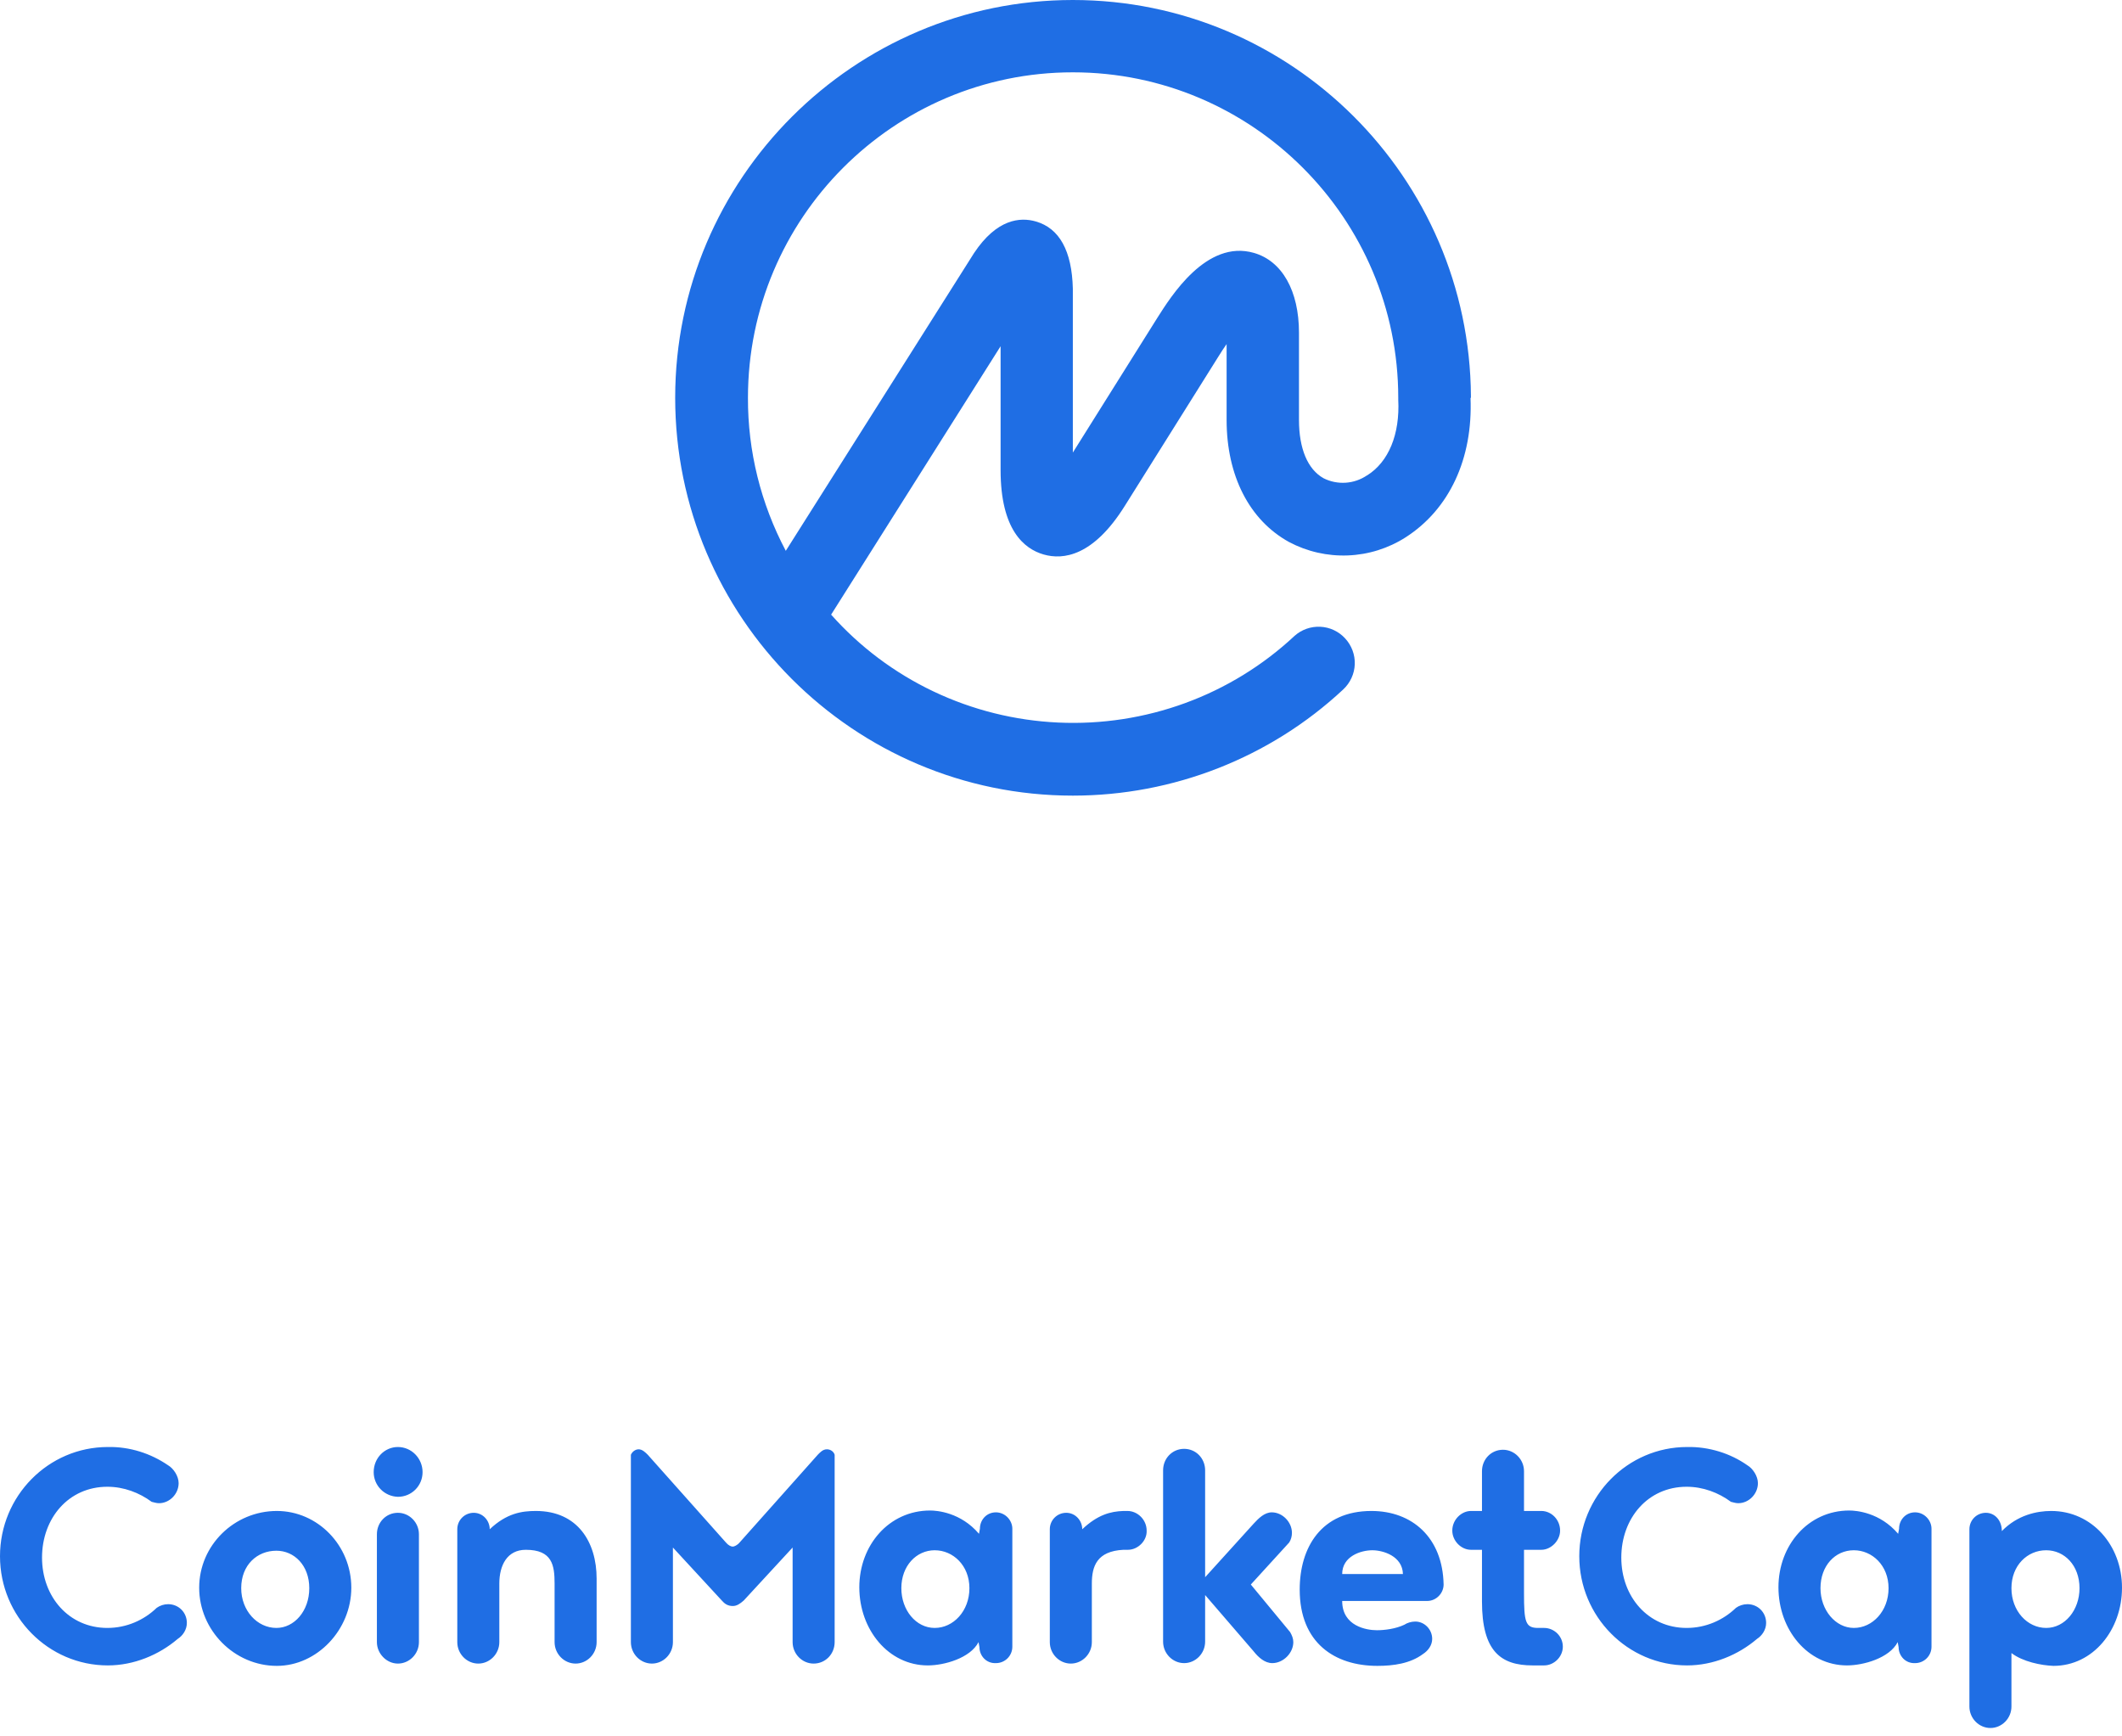 <svg width="88" height="72" viewBox="0 0 88 72" fill="none" xmlns="http://www.w3.org/2000/svg">
<path d="M56.688 19.713C56.427 19.89 56.123 19.995 55.806 20.016C55.49 20.037 55.173 19.974 54.891 19.832C54.227 19.463 53.869 18.596 53.869 17.415V13.796C53.869 12.059 53.17 10.823 52.002 10.487C50.027 9.918 48.553 12.301 47.984 13.197L44.491 18.766V11.97C44.453 10.402 43.935 9.464 42.956 9.183C42.31 8.996 41.34 9.073 40.395 10.492L32.587 22.84C31.549 20.881 31.01 18.703 31.018 16.494C31.018 9.052 37.054 2.999 44.491 2.999C51.929 2.999 57.986 9.052 57.986 16.494V16.532C57.986 16.532 57.986 16.557 57.986 16.57C58.06 18.01 57.585 19.157 56.693 19.713H56.688ZM61 16.498V16.426C60.94 7.357 53.558 0 44.491 0C35.424 0 28 7.399 28 16.494C28 25.588 35.398 32.991 44.491 32.991C48.662 32.991 52.673 31.416 55.701 28.591C55.995 28.318 56.168 27.942 56.183 27.545C56.197 27.147 56.052 26.76 55.779 26.467C55.648 26.325 55.49 26.209 55.314 26.127C55.138 26.045 54.947 25.998 54.752 25.989C54.557 25.98 54.362 26.009 54.179 26.074C53.996 26.139 53.827 26.24 53.683 26.369C52.38 27.587 50.84 28.534 49.156 29.151C47.472 29.768 45.679 30.044 43.884 29.961C42.09 29.879 40.33 29.44 38.712 28.671C37.094 27.902 35.65 26.818 34.467 25.486L41.495 14.357V19.492C41.495 21.96 42.465 22.759 43.28 22.992C44.095 23.226 45.341 23.065 46.647 20.975L50.527 14.786C50.648 14.586 50.765 14.416 50.868 14.268V17.415C50.868 19.722 51.808 21.565 53.455 22.474C54.204 22.872 55.048 23.065 55.898 23.031C56.748 22.998 57.574 22.739 58.288 22.283C60.099 21.123 61.086 19.025 60.983 16.498H61Z" fill="#1F6EE4"/>
<path d="M6.972 60.759C7.199 60.891 7.408 61.213 7.408 61.498C7.408 61.952 7.029 62.331 6.593 62.331C6.479 62.331 6.385 62.293 6.29 62.274C5.778 61.895 5.134 61.649 4.452 61.649C2.842 61.649 1.743 62.956 1.743 64.586C1.743 66.215 2.861 67.503 4.452 67.503C5.248 67.503 5.968 67.181 6.498 66.67C6.631 66.575 6.801 66.518 6.972 66.518C7.408 66.518 7.749 66.859 7.749 67.295C7.749 67.579 7.578 67.825 7.37 67.958C6.593 68.621 5.551 69.057 4.471 69.057C2.008 69.057 0 67.029 0 64.529C0 62.028 2.008 60.001 4.471 60.001C5.38 59.982 6.252 60.266 6.972 60.759ZM11.481 62.653C13.167 62.653 14.569 64.074 14.569 65.836C14.569 67.579 13.148 69.076 11.481 69.076C9.719 69.076 8.26 67.598 8.26 65.836C8.26 64.074 9.719 62.653 11.481 62.653ZM11.462 67.503C12.201 67.503 12.826 66.802 12.826 65.855C12.826 64.908 12.201 64.301 11.462 64.301C10.666 64.301 10.003 64.889 10.003 65.855C10.003 66.783 10.666 67.503 11.462 67.503ZM15.63 68.091V63.619C15.63 63.127 16.009 62.729 16.501 62.729C16.975 62.729 17.373 63.127 17.373 63.619V68.091C17.373 68.583 16.975 68.981 16.501 68.981C16.028 68.981 15.63 68.564 15.63 68.091ZM15.497 61.043C15.497 60.456 15.952 60.001 16.501 60.001C17.07 60.001 17.524 60.474 17.524 61.043C17.524 61.611 17.07 62.066 16.501 62.066C15.933 62.047 15.497 61.592 15.497 61.043ZM20.707 65.665V68.091C20.707 68.583 20.309 68.981 19.835 68.981C19.362 68.981 18.964 68.583 18.964 68.091V63.411C18.964 63.032 19.267 62.729 19.646 62.729C20.025 62.729 20.309 63.051 20.309 63.411C21.01 62.748 21.635 62.653 22.223 62.653C23.966 62.653 24.742 63.96 24.742 65.457V68.091C24.742 68.583 24.345 68.981 23.871 68.981C23.397 68.981 22.999 68.583 22.999 68.091V65.665C22.999 64.908 22.905 64.263 21.806 64.263C21.029 64.263 20.707 64.908 20.707 65.665ZM30.388 66.594C30.18 66.594 30.047 66.499 29.933 66.366L27.906 64.169V68.091C27.906 68.583 27.508 68.981 27.035 68.981C26.561 68.981 26.163 68.583 26.163 68.091V60.323C26.22 60.19 26.353 60.096 26.485 60.096C26.637 60.096 26.769 60.228 26.864 60.323L30.104 63.96C30.198 64.074 30.312 64.131 30.388 64.131C30.445 64.131 30.577 64.074 30.672 63.96L33.912 60.323C34.007 60.228 34.12 60.096 34.291 60.096C34.442 60.096 34.575 60.19 34.613 60.323V68.091C34.613 68.583 34.234 68.981 33.741 68.981C33.268 68.981 32.87 68.583 32.87 68.091V64.169L30.843 66.366C30.691 66.499 30.558 66.594 30.388 66.594ZM38.762 67.503C39.538 67.503 40.202 66.802 40.202 65.855C40.202 64.908 39.52 64.282 38.762 64.282C38.004 64.282 37.379 64.927 37.379 65.855C37.379 66.764 37.985 67.503 38.762 67.503ZM40.618 68.299L40.58 68.091C40.239 68.754 39.16 69.057 38.477 69.057C36.848 69.057 35.636 67.579 35.636 65.817C35.636 64.074 36.867 62.634 38.572 62.634C38.856 62.634 39.842 62.71 40.599 63.6L40.637 63.392C40.637 63.013 40.921 62.71 41.3 62.71C41.679 62.71 41.982 63.032 41.982 63.392V68.28C41.982 68.659 41.679 68.962 41.3 68.962C40.903 68.981 40.618 68.659 40.618 68.299ZM46.776 64.263H46.586C45.487 64.32 45.279 64.946 45.279 65.665V68.091C45.279 68.583 44.881 68.981 44.407 68.981C43.934 68.981 43.536 68.583 43.536 68.091V63.411C43.536 63.032 43.839 62.729 44.218 62.729C44.597 62.729 44.881 63.051 44.881 63.411C45.525 62.805 46.056 62.672 46.586 62.653H46.757C47.173 62.653 47.552 63.013 47.552 63.468C47.571 63.885 47.192 64.263 46.776 64.263ZM53.501 67.674C53.577 67.806 53.634 67.939 53.634 68.091C53.634 68.545 53.217 68.962 52.762 68.962C52.459 68.962 52.194 68.735 51.985 68.469L49.977 66.139V68.072C49.977 68.564 49.579 68.962 49.106 68.962C48.632 68.962 48.234 68.564 48.234 68.072V60.967C48.234 60.474 48.613 60.077 49.106 60.077C49.598 60.077 49.977 60.474 49.977 60.967V65.4L51.985 63.184C52.194 62.956 52.44 62.71 52.743 62.71C53.179 62.71 53.577 63.108 53.577 63.563C53.577 63.695 53.539 63.847 53.463 63.96L51.872 65.703L53.501 67.674ZM56.911 64.282C56.438 64.282 55.661 64.529 55.661 65.268H58.18C58.161 64.529 57.366 64.282 56.911 64.282ZM59.184 66.385H55.661C55.661 67.427 56.665 67.598 57.1 67.598C57.423 67.598 57.877 67.541 58.237 67.371C58.351 67.295 58.521 67.238 58.692 67.238C59.071 67.238 59.393 67.56 59.393 67.958C59.393 68.223 59.222 68.45 59.014 68.583C58.483 68.981 57.783 69.076 57.12 69.076C55.358 69.076 53.899 68.128 53.899 65.912C53.899 64.169 54.789 62.653 56.873 62.653C58.559 62.653 59.829 63.752 59.867 65.703C59.867 66.063 59.563 66.385 59.184 66.385ZM64.034 69.057H63.561C62.235 69.057 61.458 68.469 61.458 66.404V64.263H61.003C60.586 64.263 60.227 63.885 60.227 63.468C60.227 63.013 60.605 62.653 61.003 62.653H61.458V61.005C61.458 60.512 61.837 60.115 62.329 60.115C62.803 60.115 63.201 60.512 63.201 61.005V62.653H63.921C64.338 62.653 64.698 63.013 64.698 63.468C64.698 63.885 64.319 64.263 63.921 64.263H63.201V66.063C63.201 67.257 63.258 67.503 63.788 67.503H64.034C64.451 67.503 64.811 67.844 64.811 68.28C64.811 68.697 64.451 69.057 64.034 69.057ZM72.465 60.759C72.692 60.891 72.901 61.213 72.901 61.498C72.901 61.952 72.522 62.331 72.086 62.331C71.972 62.331 71.878 62.293 71.783 62.274C71.272 61.895 70.627 61.649 69.945 61.649C68.335 61.649 67.236 62.956 67.236 64.586C67.236 66.215 68.354 67.503 69.945 67.503C70.741 67.503 71.461 67.181 71.991 66.67C72.124 66.575 72.294 66.518 72.465 66.518C72.901 66.518 73.242 66.859 73.242 67.295C73.242 67.579 73.071 67.825 72.863 67.958C72.086 68.621 71.044 69.057 69.964 69.057C67.501 69.057 65.493 67.029 65.493 64.529C65.493 62.028 67.501 60.001 69.964 60.001C70.874 59.982 71.764 60.266 72.465 60.759ZM76.879 67.503C77.656 67.503 78.319 66.802 78.319 65.855C78.319 64.908 77.637 64.282 76.879 64.282C76.103 64.282 75.496 64.927 75.496 65.855C75.496 66.764 76.121 67.503 76.879 67.503ZM78.736 68.299L78.698 68.091C78.357 68.754 77.277 69.057 76.595 69.057C74.966 69.057 73.753 67.579 73.753 65.817C73.753 64.074 74.985 62.634 76.69 62.634C76.974 62.634 77.959 62.71 78.717 63.6L78.755 63.392C78.755 63.013 79.039 62.71 79.418 62.71C79.797 62.71 80.1 63.032 80.1 63.392V68.28C80.1 68.659 79.797 68.962 79.418 68.962C79.02 68.981 78.736 68.659 78.736 68.299ZM84.855 67.503C85.632 67.503 86.238 66.764 86.238 65.855C86.238 64.908 85.613 64.282 84.855 64.282C84.078 64.282 83.415 64.908 83.415 65.855C83.415 66.802 84.078 67.503 84.855 67.503ZM83.415 68.545V70.762C83.415 71.254 83.017 71.652 82.544 71.652C82.07 71.652 81.672 71.254 81.672 70.762V63.411C81.672 63.032 81.975 62.729 82.354 62.729C82.733 62.729 83.017 63.051 83.017 63.487C83.662 62.824 84.457 62.653 85.064 62.653C86.75 62.653 88 64.074 88 65.836C88 67.579 86.806 69.076 85.158 69.076C84.647 69.057 83.889 68.905 83.415 68.545Z" fill="#1F6EE4"/>
</svg>
